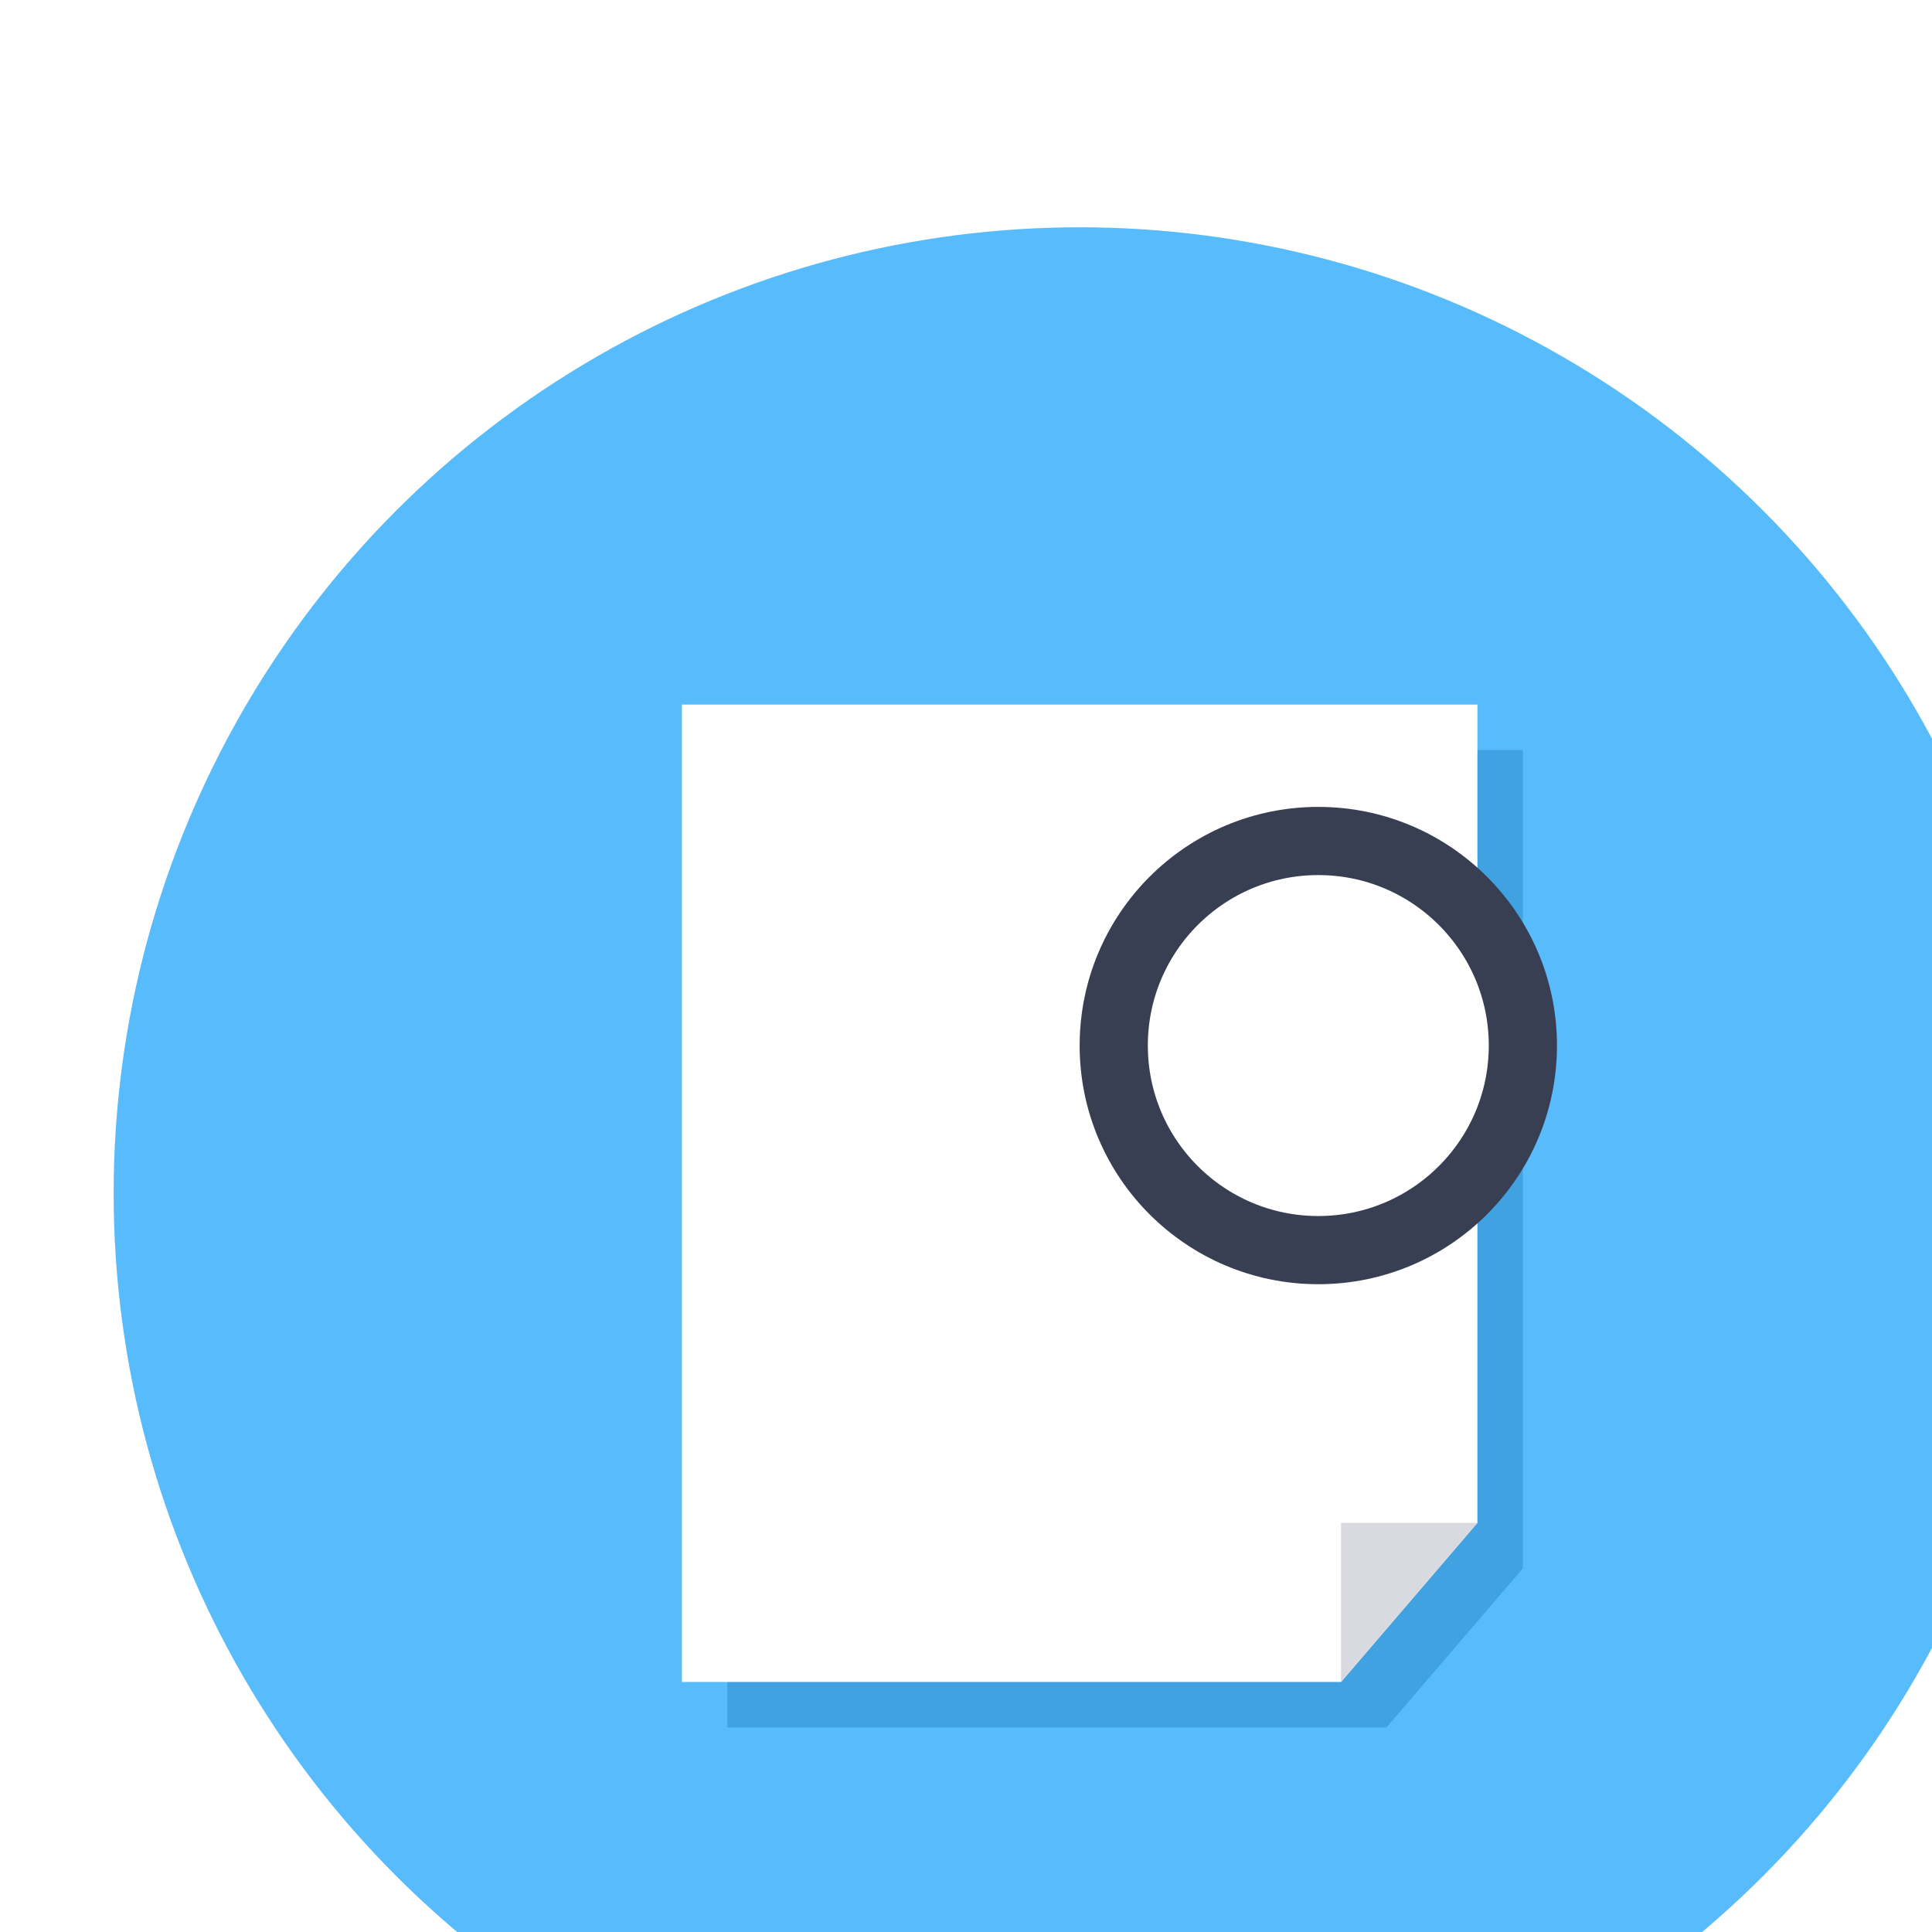 <?xml version="1.0" encoding="UTF-8"?>
<svg width="85px" height="85px" viewBox="0 0 85 85" version="1.1" xmlns="http://www.w3.org/2000/svg" xmlns:xlink="http://www.w3.org/1999/xlink">
    <!-- Generator: sketchtool 42 (36781) - http://www.bohemiancoding.com/sketch -->
    <title>05FADB15-8B4A-4EC2-B9BD-8933016E755C</title>
    <desc>Created with sketchtool.</desc>
    <defs>
        <filter x="-50%" y="-50%" width="200%" height="200%" filterUnits="objectBoundingBox" id="filter-1">
            <feOffset dx="5" dy="10" in="SourceAlpha" result="shadowOffsetOuter1"></feOffset>
            <feGaussianBlur stdDeviation="12.5" in="shadowOffsetOuter1" result="shadowBlurOuter1"></feGaussianBlur>
            <feColorMatrix values="0 0 0 0 0.22   0 0 0 0 0.247   0 0 0 0 0.322  0 0 0 0.25 0" type="matrix" in="shadowBlurOuter1" result="shadowMatrixOuter1"></feColorMatrix>
            <feMerge>
                <feMergeNode in="shadowMatrixOuter1"></feMergeNode>
                <feMergeNode in="SourceGraphic"></feMergeNode>
            </feMerge>
        </filter>
        <circle id="path-2" cx="42.5" cy="42.5" r="42.5"></circle>
    </defs>
    <g id="Proto" stroke="none" stroke-width="1" fill="none" fill-rule="evenodd">
        <g id="Landing-Page-(advisor)">
            <g id="check-ico-copy" filter="url(#filter-1)">
                <mask id="mask-3" fill="white">
                    <use xlink:href="#path-2"></use>
                </mask>
                <use id="Oval-7" fill="#58BBFB" xlink:href="#path-2"></use>
                <polygon id="Rectangle-4" fill="#40A2E1" mask="url(#mask-3)" points="27 23 62 23 62 59 56 66 27 66"></polygon>
                <polygon id="Rectangle-4" fill="#FFFFFF" mask="url(#mask-3)" points="25 21 60 21 60 57 54 64 25 64"></polygon>
                <rect id="Rectangle-2" fill="#CBCBD5" mask="url(#mask-3)" x="33" y="32" width="19" height="3" rx="1.5"></rect>
                <rect id="Rectangle-2" fill="#CBCBD5" mask="url(#mask-3)" x="33" y="41" width="19" height="3" rx="1.5"></rect>
                <circle id="Oval" fill="#FFFFFF" mask="url(#mask-3)" cx="53" cy="36" r="9"></circle>
                <rect id="Rectangle-2" fill="#CBCBD5" mask="url(#mask-3)" x="43" y="32" width="12" height="5" rx="2.5"></rect>
                <circle id="Oval" stroke="#383F52" stroke-width="3" fill-opacity="0" fill="#FFFFFF" mask="url(#mask-3)" cx="53" cy="36" r="9"></circle>
                <rect id="Rectangle-3" fill="#383F52" mask="url(#mask-3)" transform="translate(63, 46.5) scale(-1, 1) rotate(45) translate(-63, -46.5) " x="61" y="40" width="4" height="13" rx="2"></rect>
                <rect id="Rectangle-2" fill="#CBCBD5" mask="url(#mask-3)" x="33" y="50" width="10" height="3" rx="1.5"></rect>
                <polygon id="Path-3" fill="#D9D9E0" mask="url(#mask-3)" points="60 57 54 57 54 64"></polygon>
            </g>
        </g>
    </g>
</svg>
